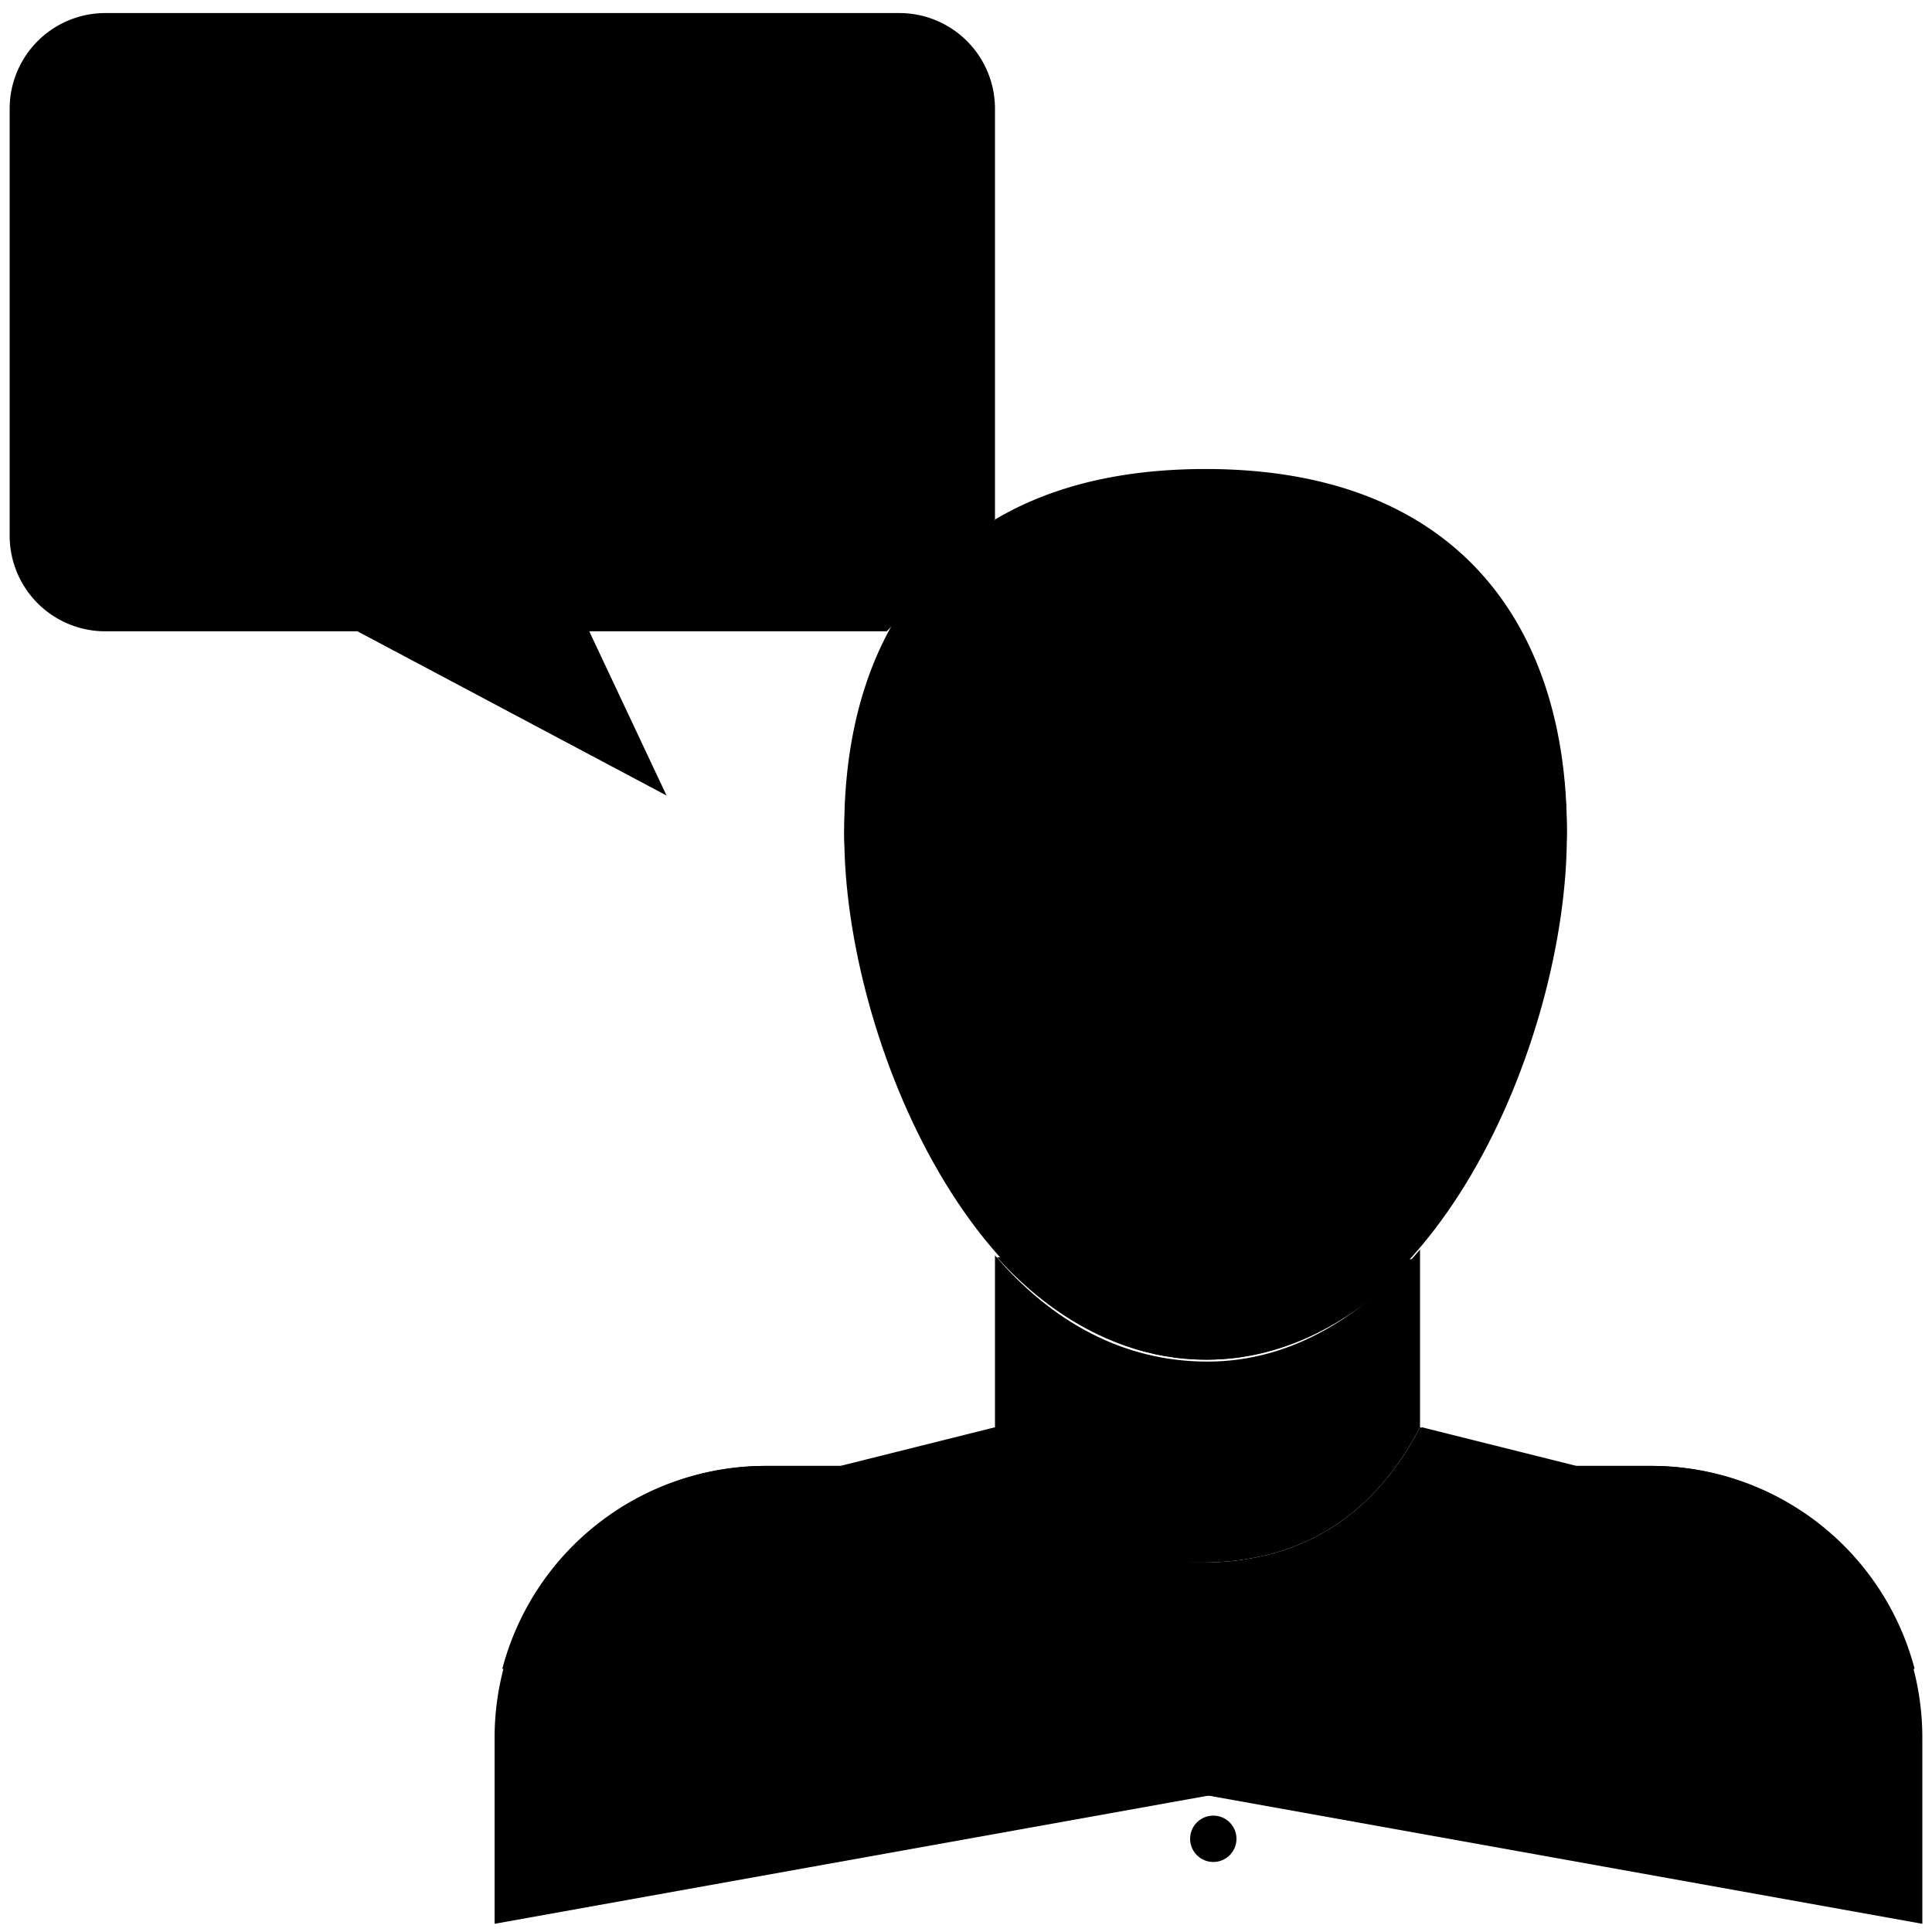 <svg xmlns="http://www.w3.org/2000/svg" width="100" height="100" viewBox="0 0 100 100"><defs><style>.a,.b,.c,.d{fill:none;}.a,.c,.d{stroke:#636a6f;}.a,.b{stroke-linecap:round;stroke-linejoin:round;}.b{stroke:#ff5a00;}.c,.d{stroke-linecap:square;}.c{stroke-miterlimit:10;}</style></defs><path className="a" d="M51.5,26.876V5.676a4.951,4.951,0,0,0-4.9-5H5.5a4.952,4.952,0,0,0-5,4.9v22.1a4.95,4.95,0,0,0,4.9,5H18.5l16,8.5-4-8.5H45.9"/><circle className="b" cx="62.8" cy="86.976" r="1.2"/><circle className="b" cx="62.8" cy="95.176" r="1.2"/><path className="a" d="M51.6,65.076c2.9,3.2,6.6,5.3,10.9,5.3,4.1,0,7.8-2.1,10.7-5.2"/><path className="a" d="M26,86.376a14.08,14.08,0,0,1,13.5-10.5h4l8-2c2.4,4.7,6.1,7.1,11,7s8.6-2.4,11-7l8,2h4a14.063,14.063,0,0,1,14,14.1h0v9.6"/><path className="c" d="M73.5,64.676v9.2c-2.4,4.6-6.1,6.9-11,7s-8.6-2.3-11-7v-8.9c2.9,3.4,6.6,5.5,11,5.5S70.6,68.076,73.5,64.676Z"/><path className="a" d="M99.1,86.376a14.08,14.08,0,0,0-13.5-10.5h-4l-8-2c-2.4,4.7-6.1,7.1-11,7-4.9,0-8.6-2.4-11-7l-8,2h-4a14.064,14.064,0,0,0-14,14.1h0v9.6"/><path className="d" d="M62.4,70.376c11.8,0,18.7-16.6,18.7-27.1s-5.3-18.9-18.7-18.9-18.7,8.5-18.7,18.9S50.6,70.376,62.4,70.376Z"/><path className="a" d="M62.4,41.376c3.6-1.2,8.2-5.6,11.1-5.6,2.4,0,2.4,5.6,7.1,11.3a19.119,19.119,0,0,0,.5-4.1c0-10.3-5.4-18.7-18.7-18.7s-18.7,8.3-18.7,18.6a8.651,8.651,0,0,0,.1,1.6c.6-2.3,1.8-5.1,3.3-5.6C48.2,38.576,54.7,43.976,62.4,41.376Z"/><polygon className="b" points="25.5 5.676 29 12.776 36.9 13.876 31.2 19.376 32.5 27.176 25.5 23.576 18.5 27.176 19.9 19.376 14.2 13.876 22 12.776 25.5 5.676"/></svg>